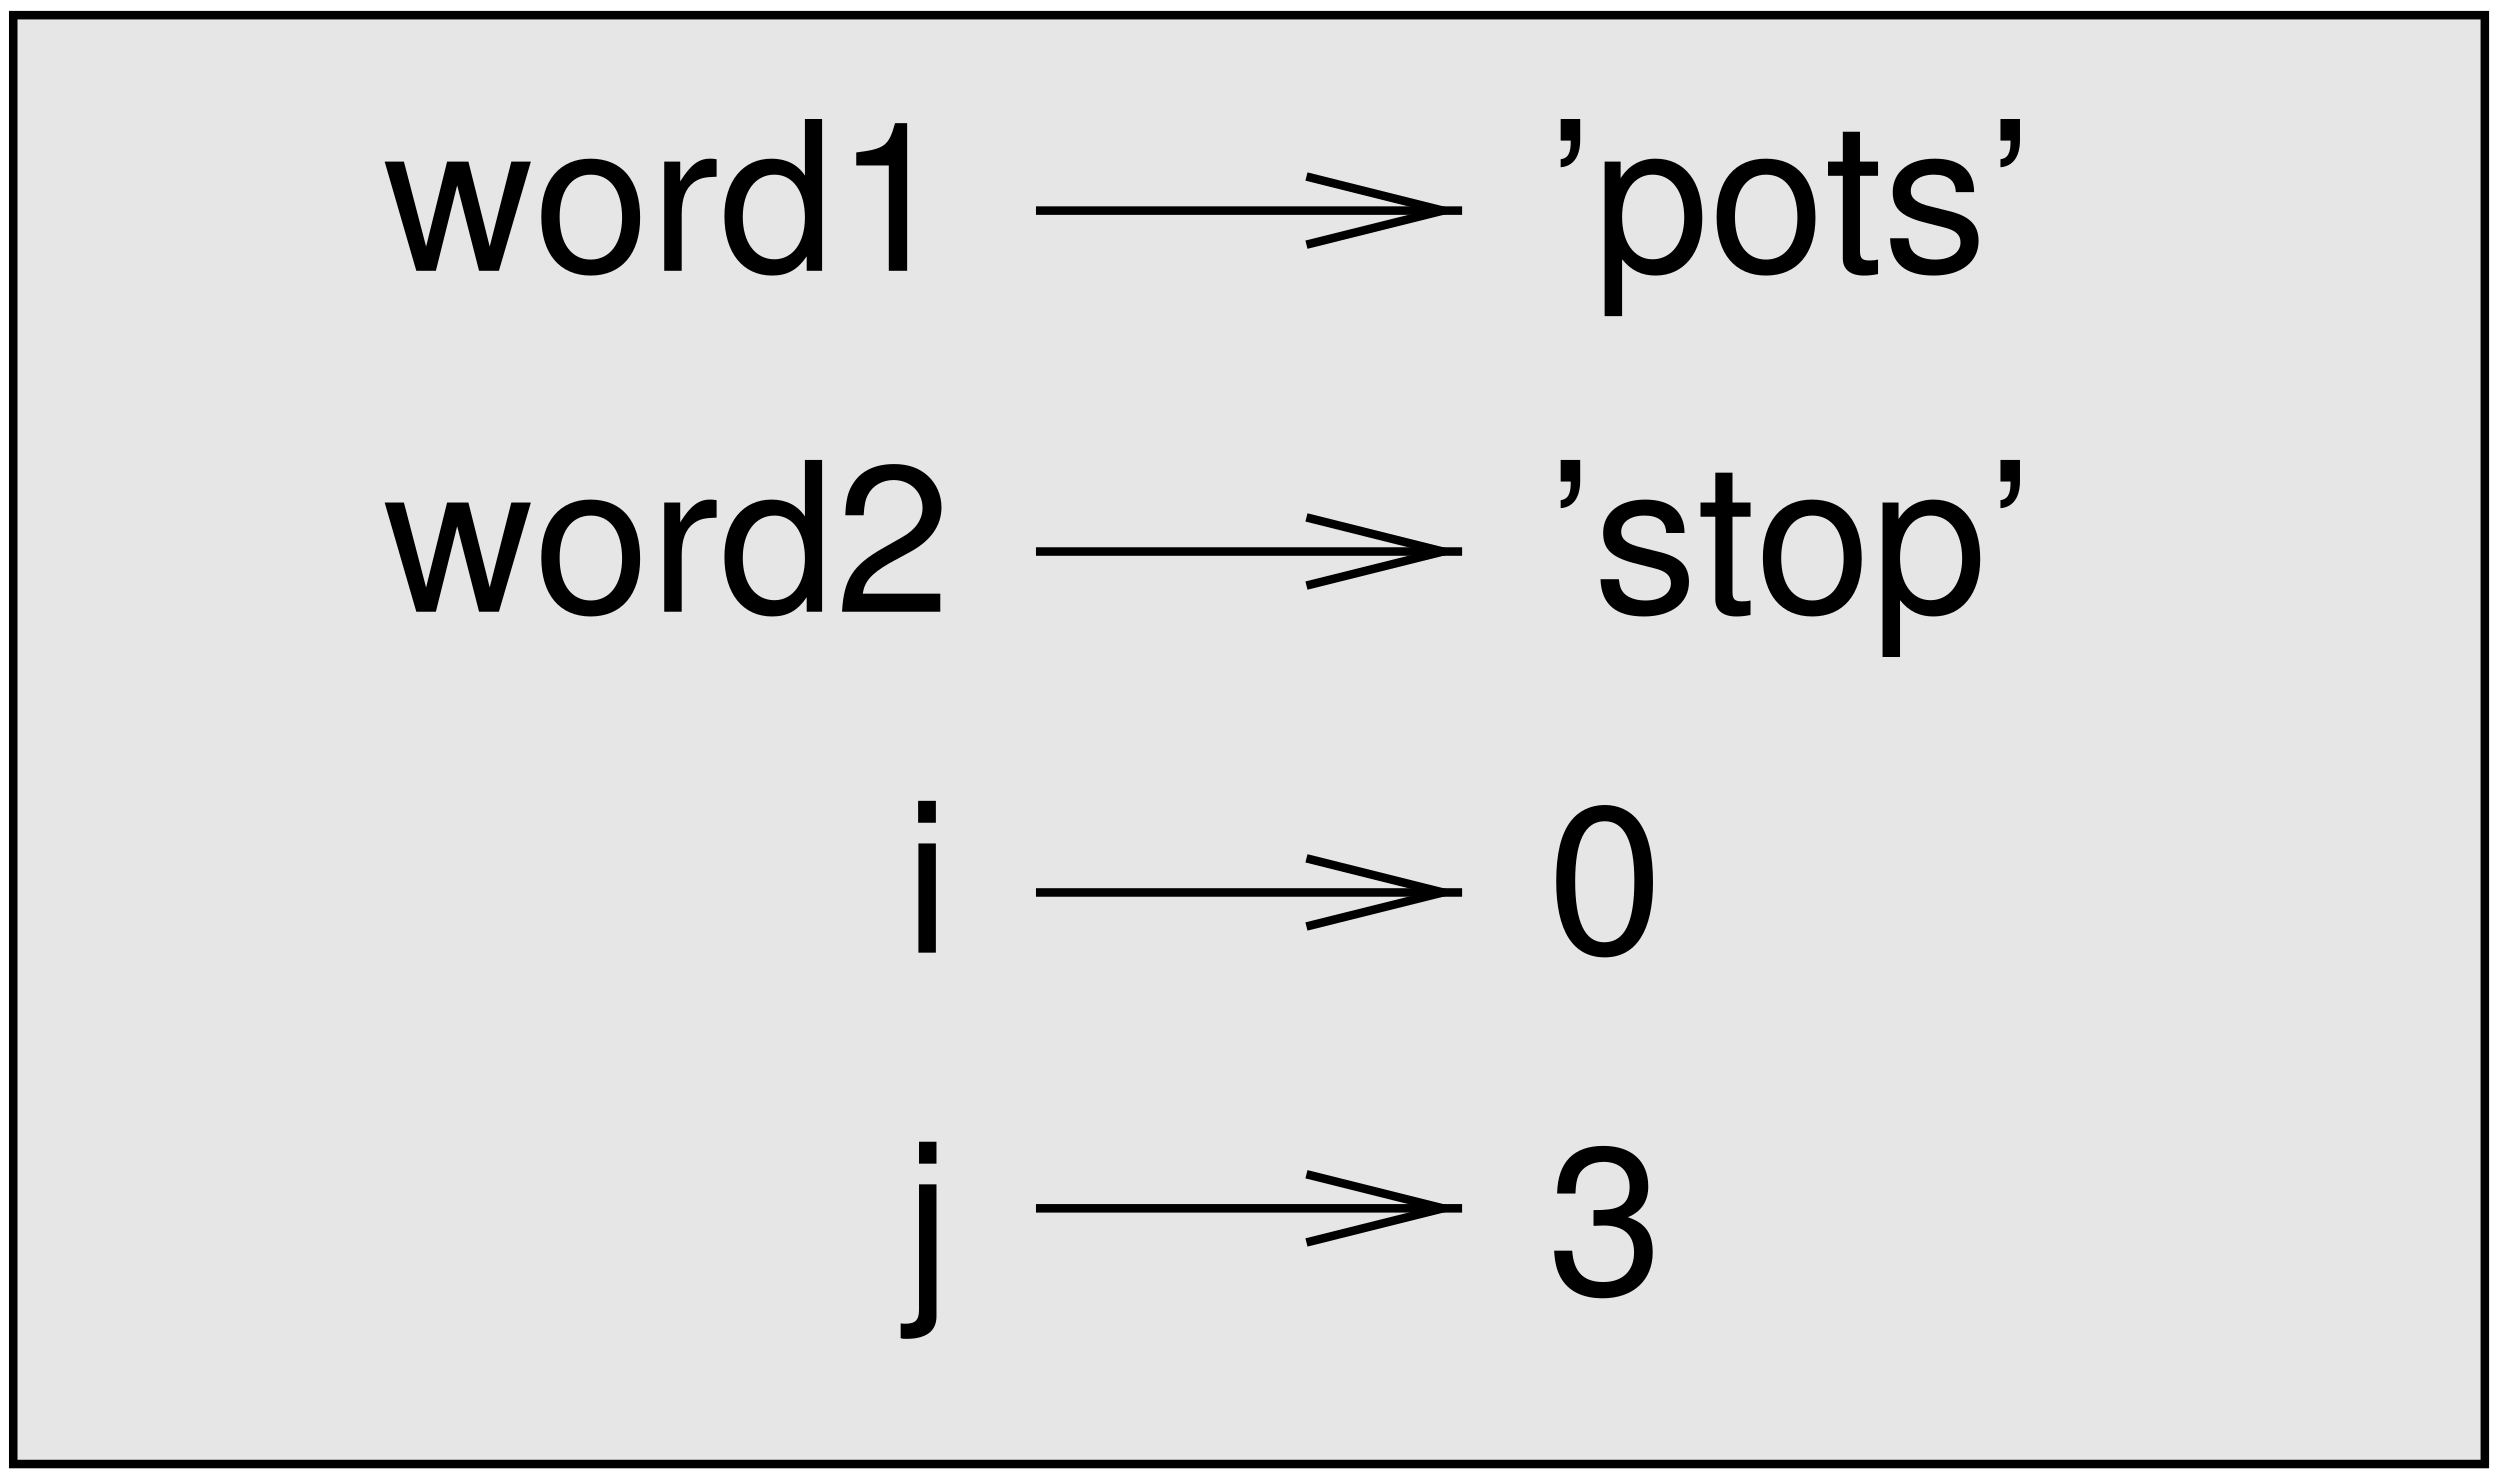 <?xml version="1.0" encoding="UTF-8"?>
<svg xmlns="http://www.w3.org/2000/svg" xmlns:xlink="http://www.w3.org/1999/xlink" width="132pt" height="78pt" viewBox="0 0 132 78" version="1.1">
<defs>
<g>
<symbol overflow="visible" id="glyph0-0">
<path style="stroke:none;" d=""/>
</symbol>
<symbol overflow="visible" id="glyph0-1">
<path style="stroke:none;" d="M 6.094 0 L 7.781 -5.766 L 6.75 -5.766 L 5.609 -1.281 L 4.484 -5.766 L 3.359 -5.766 L 2.25 -1.281 L 1.078 -5.766 L 0.062 -5.766 L 1.734 0 L 2.766 0 L 3.891 -4.516 L 5.047 0 Z M 6.094 0 "/>
</symbol>
<symbol overflow="visible" id="glyph0-2">
<path style="stroke:none;" d="M 2.984 -5.922 C 1.375 -5.922 0.391 -4.781 0.391 -2.844 C 0.391 -0.906 1.359 0.25 3 0.25 C 4.625 0.25 5.609 -0.906 5.609 -2.797 C 5.609 -4.781 4.656 -5.922 2.984 -5.922 Z M 3 -5.078 C 4.031 -5.078 4.656 -4.234 4.656 -2.812 C 4.656 -1.453 4.016 -0.594 3 -0.594 C 1.984 -0.594 1.359 -1.438 1.359 -2.844 C 1.359 -4.219 1.984 -5.078 3 -5.078 Z M 3 -5.078 "/>
</symbol>
<symbol overflow="visible" id="glyph0-3">
<path style="stroke:none;" d="M 0.766 -5.766 L 0.766 0 L 1.688 0 L 1.688 -2.984 C 1.688 -3.812 1.891 -4.359 2.328 -4.672 C 2.625 -4.891 2.891 -4.953 3.531 -4.969 L 3.531 -5.891 C 3.375 -5.922 3.297 -5.922 3.172 -5.922 C 2.578 -5.922 2.141 -5.578 1.609 -4.719 L 1.609 -5.766 Z M 0.766 -5.766 "/>
</symbol>
<symbol overflow="visible" id="glyph0-4">
<path style="stroke:none;" d="M 5.438 -8.016 L 4.531 -8.016 L 4.531 -5.031 C 4.141 -5.625 3.531 -5.922 2.766 -5.922 C 1.266 -5.922 0.281 -4.734 0.281 -2.891 C 0.281 -0.953 1.25 0.25 2.797 0.25 C 3.594 0.25 4.141 -0.047 4.625 -0.766 L 4.625 0 L 5.438 0 Z M 2.922 -5.078 C 3.906 -5.078 4.531 -4.188 4.531 -2.812 C 4.531 -1.484 3.891 -0.609 2.922 -0.609 C 1.906 -0.609 1.25 -1.5 1.25 -2.844 C 1.25 -4.188 1.906 -5.078 2.922 -5.078 Z M 2.922 -5.078 "/>
</symbol>
<symbol overflow="visible" id="glyph0-5">
<path style="stroke:none;" d="M 2.844 -5.562 L 2.844 0 L 3.812 0 L 3.812 -7.797 L 3.172 -7.797 C 2.844 -6.594 2.625 -6.438 1.125 -6.25 L 1.125 -5.562 Z M 2.844 -5.562 "/>
</symbol>
<symbol overflow="visible" id="glyph0-6">
<path style="stroke:none;" d="M 5.562 -0.953 L 1.469 -0.953 C 1.562 -1.594 1.906 -2 2.875 -2.562 L 3.969 -3.156 C 5.062 -3.75 5.625 -4.547 5.625 -5.516 C 5.625 -6.156 5.359 -6.766 4.891 -7.188 C 4.438 -7.594 3.859 -7.797 3.125 -7.797 C 2.141 -7.797 1.391 -7.453 0.969 -6.781 C 0.688 -6.375 0.578 -5.891 0.547 -5.094 L 1.516 -5.094 C 1.547 -5.625 1.609 -5.938 1.75 -6.188 C 2 -6.672 2.516 -6.953 3.094 -6.953 C 3.969 -6.953 4.625 -6.328 4.625 -5.484 C 4.625 -4.875 4.266 -4.344 3.578 -3.953 L 2.562 -3.375 C 0.938 -2.453 0.469 -1.719 0.375 0 L 5.562 0 Z M 5.562 -0.953 "/>
</symbol>
<symbol overflow="visible" id="glyph0-7">
<path style="stroke:none;" d="M 0.703 -8.016 L 0.703 -6.875 L 1.234 -6.875 C 1.25 -6.234 1.094 -5.938 0.703 -5.891 L 0.703 -5.469 C 1.359 -5.516 1.734 -6.031 1.734 -6.906 L 1.734 -8.016 Z M 0.703 -8.016 "/>
</symbol>
<symbol overflow="visible" id="glyph0-8">
<path style="stroke:none;" d="M 0.594 2.391 L 1.516 2.391 L 1.516 -0.609 C 2 -0.016 2.547 0.25 3.281 0.25 C 4.781 0.25 5.75 -0.953 5.75 -2.781 C 5.75 -4.719 4.812 -5.922 3.281 -5.922 C 2.5 -5.922 1.875 -5.578 1.438 -4.891 L 1.438 -5.766 L 0.594 -5.766 Z M 3.125 -5.078 C 4.141 -5.078 4.797 -4.188 4.797 -2.812 C 4.797 -1.5 4.125 -0.609 3.125 -0.609 C 2.156 -0.609 1.516 -1.484 1.516 -2.844 C 1.516 -4.188 2.156 -5.078 3.125 -5.078 Z M 3.125 -5.078 "/>
</symbol>
<symbol overflow="visible" id="glyph0-9">
<path style="stroke:none;" d="M 2.797 -5.766 L 1.844 -5.766 L 1.844 -7.344 L 0.938 -7.344 L 0.938 -5.766 L 0.156 -5.766 L 0.156 -5.016 L 0.938 -5.016 L 0.938 -0.656 C 0.938 -0.078 1.328 0.25 2.047 0.25 C 2.266 0.25 2.484 0.234 2.797 0.172 L 2.797 -0.594 C 2.672 -0.562 2.531 -0.547 2.359 -0.547 C 1.953 -0.547 1.844 -0.656 1.844 -1.062 L 1.844 -5.016 L 2.797 -5.016 Z M 2.797 -5.766 "/>
</symbol>
<symbol overflow="visible" id="glyph0-10">
<path style="stroke:none;" d="M 4.812 -4.156 C 4.812 -5.297 4.062 -5.922 2.734 -5.922 C 1.391 -5.922 0.516 -5.234 0.516 -4.172 C 0.516 -3.266 0.984 -2.844 2.344 -2.516 L 3.203 -2.297 C 3.844 -2.141 4.094 -1.906 4.094 -1.5 C 4.094 -0.953 3.547 -0.594 2.75 -0.594 C 2.25 -0.594 1.844 -0.734 1.609 -0.984 C 1.469 -1.141 1.391 -1.312 1.344 -1.719 L 0.375 -1.719 C 0.422 -0.391 1.172 0.25 2.672 0.25 C 4.125 0.25 5.047 -0.469 5.047 -1.578 C 5.047 -2.438 4.562 -2.906 3.422 -3.172 L 2.547 -3.391 C 1.797 -3.562 1.469 -3.812 1.469 -4.219 C 1.469 -4.734 1.953 -5.078 2.688 -5.078 C 3.438 -5.078 3.828 -4.766 3.844 -4.156 Z M 4.812 -4.156 "/>
</symbol>
<symbol overflow="visible" id="glyph0-11">
<path style="stroke:none;" d="M 1.656 -5.766 L 0.734 -5.766 L 0.734 0 L 1.656 0 Z M 1.656 -8.016 L 0.719 -8.016 L 0.719 -6.859 L 1.656 -6.859 Z M 1.656 -8.016 "/>
</symbol>
<symbol overflow="visible" id="glyph0-12">
<path style="stroke:none;" d="M 3.031 -7.797 C 2.297 -7.797 1.641 -7.484 1.234 -6.938 C 0.719 -6.266 0.469 -5.219 0.469 -3.766 C 0.469 -1.141 1.359 0.25 3.031 0.25 C 4.672 0.25 5.578 -1.141 5.578 -3.703 C 5.578 -5.219 5.328 -6.234 4.812 -6.938 C 4.406 -7.484 3.766 -7.797 3.031 -7.797 Z M 3.031 -6.938 C 4.062 -6.938 4.594 -5.891 4.594 -3.797 C 4.594 -1.578 4.078 -0.547 3 -0.547 C 1.984 -0.547 1.469 -1.625 1.469 -3.766 C 1.469 -5.891 1.984 -6.938 3.031 -6.938 Z M 3.031 -6.938 "/>
</symbol>
<symbol overflow="visible" id="glyph0-13">
<path style="stroke:none;" d="M 0.766 -5.766 L 0.766 0.844 C 0.766 1.406 0.578 1.594 0.016 1.594 C -0.016 1.594 -0.016 1.594 -0.203 1.578 L -0.203 2.359 C -0.094 2.391 -0.031 2.391 0.109 2.391 C 1.141 2.391 1.688 1.984 1.688 1.203 L 1.688 -5.766 Z M 1.688 -8.016 L 0.766 -8.016 L 0.766 -6.859 L 1.688 -6.859 Z M 1.688 -8.016 "/>
</symbol>
<symbol overflow="visible" id="glyph0-14">
<path style="stroke:none;" d="M 2.438 -3.578 L 2.547 -3.578 L 2.953 -3.594 C 4.031 -3.594 4.578 -3.109 4.578 -2.172 C 4.578 -1.188 3.969 -0.609 2.953 -0.609 C 1.906 -0.609 1.391 -1.141 1.312 -2.266 L 0.359 -2.266 C 0.391 -1.641 0.5 -1.234 0.688 -0.875 C 1.094 -0.125 1.859 0.25 2.922 0.25 C 4.531 0.25 5.562 -0.703 5.562 -2.172 C 5.562 -3.172 5.188 -3.719 4.25 -4.031 C 4.969 -4.328 5.328 -4.875 5.328 -5.656 C 5.328 -7 4.438 -7.797 2.953 -7.797 C 1.391 -7.797 0.547 -6.938 0.516 -5.281 L 1.484 -5.281 C 1.5 -5.75 1.547 -6.016 1.656 -6.266 C 1.875 -6.688 2.359 -6.953 2.969 -6.953 C 3.828 -6.953 4.344 -6.453 4.344 -5.625 C 4.344 -5.078 4.141 -4.734 3.719 -4.562 C 3.453 -4.453 3.109 -4.406 2.438 -4.406 Z M 2.438 -3.578 "/>
</symbol>
</g>
<clipPath id="clip1">
  <path d="M 54 28 L 78 28 L 78 30 L 54 30 Z M 54 28 "/>
</clipPath>
<clipPath id="clip2">
  <path d="M 0 0 L 0 78 L 132 78 L 132 0 Z M 68.98 30.918 L 78.102 30.918 L 78.102 27.32 L 68.98 27.32 L 76.18 29.121 Z M 68.98 30.918 "/>
</clipPath>
<clipPath id="clip3">
  <path d="M 54 46 L 78 46 L 78 48 L 54 48 Z M 54 46 "/>
</clipPath>
<clipPath id="clip4">
  <path d="M 0 0 L 0 78 L 132 78 L 132 0 Z M 68.98 48.918 L 78.102 48.918 L 78.102 45.32 L 68.98 45.32 L 76.18 47.121 Z M 68.98 48.918 "/>
</clipPath>
<clipPath id="clip5">
  <path d="M 54 10 L 78 10 L 78 12 L 54 12 Z M 54 10 "/>
</clipPath>
<clipPath id="clip6">
  <path d="M 0 0 L 0 78 L 132 78 L 132 0 Z M 68.98 12.918 L 78.102 12.918 L 78.102 9.32 L 68.98 9.32 L 76.18 11.121 Z M 68.98 12.918 "/>
</clipPath>
<clipPath id="clip7">
  <path d="M 54 63 L 78 63 L 78 65 L 54 65 Z M 54 63 "/>
</clipPath>
<clipPath id="clip8">
  <path d="M 0 0 L 0 78 L 132 78 L 132 0 Z M 68.98 65.602 L 78.102 65.602 L 78.102 62 L 68.98 62 L 76.18 63.801 Z M 68.98 65.602 "/>
</clipPath>
</defs>
<g id="surface1">
<path style="fill-rule:evenodd;fill:rgb(90.039%,90.039%,90.039%);fill-opacity:1;stroke-width:4.5;stroke-linecap:butt;stroke-linejoin:miter;stroke:rgb(0%,0%,0%);stroke-opacity:1;stroke-miterlimit:10;" d="M 6.992 6.992 L 1311.992 6.992 L 1311.992 771.992 L 6.992 771.992 Z M 6.992 6.992 " transform="matrix(0.1,0,0,-0.1,0,78)"/>
<g clip-path="url(#clip1)" clip-rule="nonzero">
<g clip-path="url(#clip2)" clip-rule="evenodd">
<path style="fill:none;stroke-width:4.5;stroke-linecap:butt;stroke-linejoin:miter;stroke:rgb(0%,0%,0%);stroke-opacity:1;stroke-miterlimit:10;" d="M 546.992 488.789 L 771.992 488.789 " transform="matrix(0.1,0,0,-0.1,0,78)"/>
</g>
</g>
<path style="fill:none;stroke-width:4.5;stroke-linecap:butt;stroke-linejoin:miter;stroke:rgb(0%,0%,0%);stroke-opacity:1;stroke-miterlimit:10;" d="M 689.805 470.82 L 761.797 488.789 L 689.805 506.797 " transform="matrix(0.1,0,0,-0.1,0,78)"/>
<g clip-path="url(#clip3)" clip-rule="nonzero">
<g clip-path="url(#clip4)" clip-rule="evenodd">
<path style="fill:none;stroke-width:4.5;stroke-linecap:butt;stroke-linejoin:miter;stroke:rgb(0%,0%,0%);stroke-opacity:1;stroke-miterlimit:10;" d="M 546.992 308.789 L 771.992 308.789 " transform="matrix(0.1,0,0,-0.1,0,78)"/>
</g>
</g>
<path style="fill:none;stroke-width:4.5;stroke-linecap:butt;stroke-linejoin:miter;stroke:rgb(0%,0%,0%);stroke-opacity:1;stroke-miterlimit:10;" d="M 689.805 290.82 L 761.797 308.789 L 689.805 326.797 " transform="matrix(0.1,0,0,-0.1,0,78)"/>
<g clip-path="url(#clip5)" clip-rule="nonzero">
<g clip-path="url(#clip6)" clip-rule="evenodd">
<path style="fill:none;stroke-width:4.5;stroke-linecap:butt;stroke-linejoin:miter;stroke:rgb(0%,0%,0%);stroke-opacity:1;stroke-miterlimit:10;" d="M 546.992 668.789 L 771.992 668.789 " transform="matrix(0.1,0,0,-0.1,0,78)"/>
</g>
</g>
<path style="fill:none;stroke-width:4.5;stroke-linecap:butt;stroke-linejoin:miter;stroke:rgb(0%,0%,0%);stroke-opacity:1;stroke-miterlimit:10;" d="M 689.805 650.82 L 761.797 668.789 L 689.805 686.797 " transform="matrix(0.1,0,0,-0.1,0,78)"/>
<g clip-path="url(#clip7)" clip-rule="nonzero">
<g clip-path="url(#clip8)" clip-rule="evenodd">
<path style="fill:none;stroke-width:4.5;stroke-linecap:butt;stroke-linejoin:miter;stroke:rgb(0%,0%,0%);stroke-opacity:1;stroke-miterlimit:10;" d="M 546.992 141.992 L 771.992 141.992 " transform="matrix(0.1,0,0,-0.1,0,78)"/>
</g>
</g>
<path style="fill:none;stroke-width:4.5;stroke-linecap:butt;stroke-linejoin:miter;stroke:rgb(0%,0%,0%);stroke-opacity:1;stroke-miterlimit:10;" d="M 689.805 123.984 L 761.797 141.992 L 689.805 160 " transform="matrix(0.1,0,0,-0.1,0,78)"/>
<g style="fill:rgb(0%,0%,0%);fill-opacity:1;">
  <use xlink:href="#glyph0-1" x="20.248" y="14.3"/>
  <use xlink:href="#glyph0-2" x="28.19" y="14.3"/>
  <use xlink:href="#glyph0-3" x="34.306" y="14.3"/>
  <use xlink:href="#glyph0-4" x="37.969" y="14.3"/>
  <use xlink:href="#glyph0-5" x="44.085" y="14.3"/>
</g>
<g style="fill:rgb(0%,0%,0%);fill-opacity:1;">
  <use xlink:href="#glyph0-1" x="20.248" y="32.3"/>
  <use xlink:href="#glyph0-2" x="28.19" y="32.3"/>
  <use xlink:href="#glyph0-3" x="34.306" y="32.3"/>
  <use xlink:href="#glyph0-4" x="37.969" y="32.3"/>
  <use xlink:href="#glyph0-6" x="44.085" y="32.3"/>
</g>
<g style="fill:rgb(0%,0%,0%);fill-opacity:1;">
  <use xlink:href="#glyph0-7" x="81.7" y="14.3"/>
  <use xlink:href="#glyph0-8" x="84.131" y="14.3"/>
  <use xlink:href="#glyph0-2" x="90.247" y="14.3"/>
  <use xlink:href="#glyph0-9" x="96.363" y="14.3"/>
  <use xlink:href="#glyph0-10" x="99.421" y="14.3"/>
  <use xlink:href="#glyph0-7" x="104.921" y="14.3"/>
</g>
<g style="fill:rgb(0%,0%,0%);fill-opacity:1;">
  <use xlink:href="#glyph0-7" x="81.7" y="32.3"/>
  <use xlink:href="#glyph0-10" x="84.131" y="32.3"/>
  <use xlink:href="#glyph0-9" x="89.631" y="32.3"/>
  <use xlink:href="#glyph0-2" x="92.689" y="32.3"/>
  <use xlink:href="#glyph0-8" x="98.805" y="32.3"/>
  <use xlink:href="#glyph0-7" x="104.921" y="32.3"/>
</g>
<g style="fill:rgb(0%,0%,0%);fill-opacity:1;">
  <use xlink:href="#glyph0-11" x="47.758" y="50.3"/>
</g>
<g style="fill:rgb(0%,0%,0%);fill-opacity:1;">
  <use xlink:href="#glyph0-12" x="81.7" y="50.3"/>
</g>
<g style="fill:rgb(0%,0%,0%);fill-opacity:1;">
  <use xlink:href="#glyph0-13" x="47.758" y="68.3"/>
</g>
<g style="fill:rgb(0%,0%,0%);fill-opacity:1;">
  <use xlink:href="#glyph0-14" x="81.7" y="68.3"/>
</g>
</g>
</svg>
